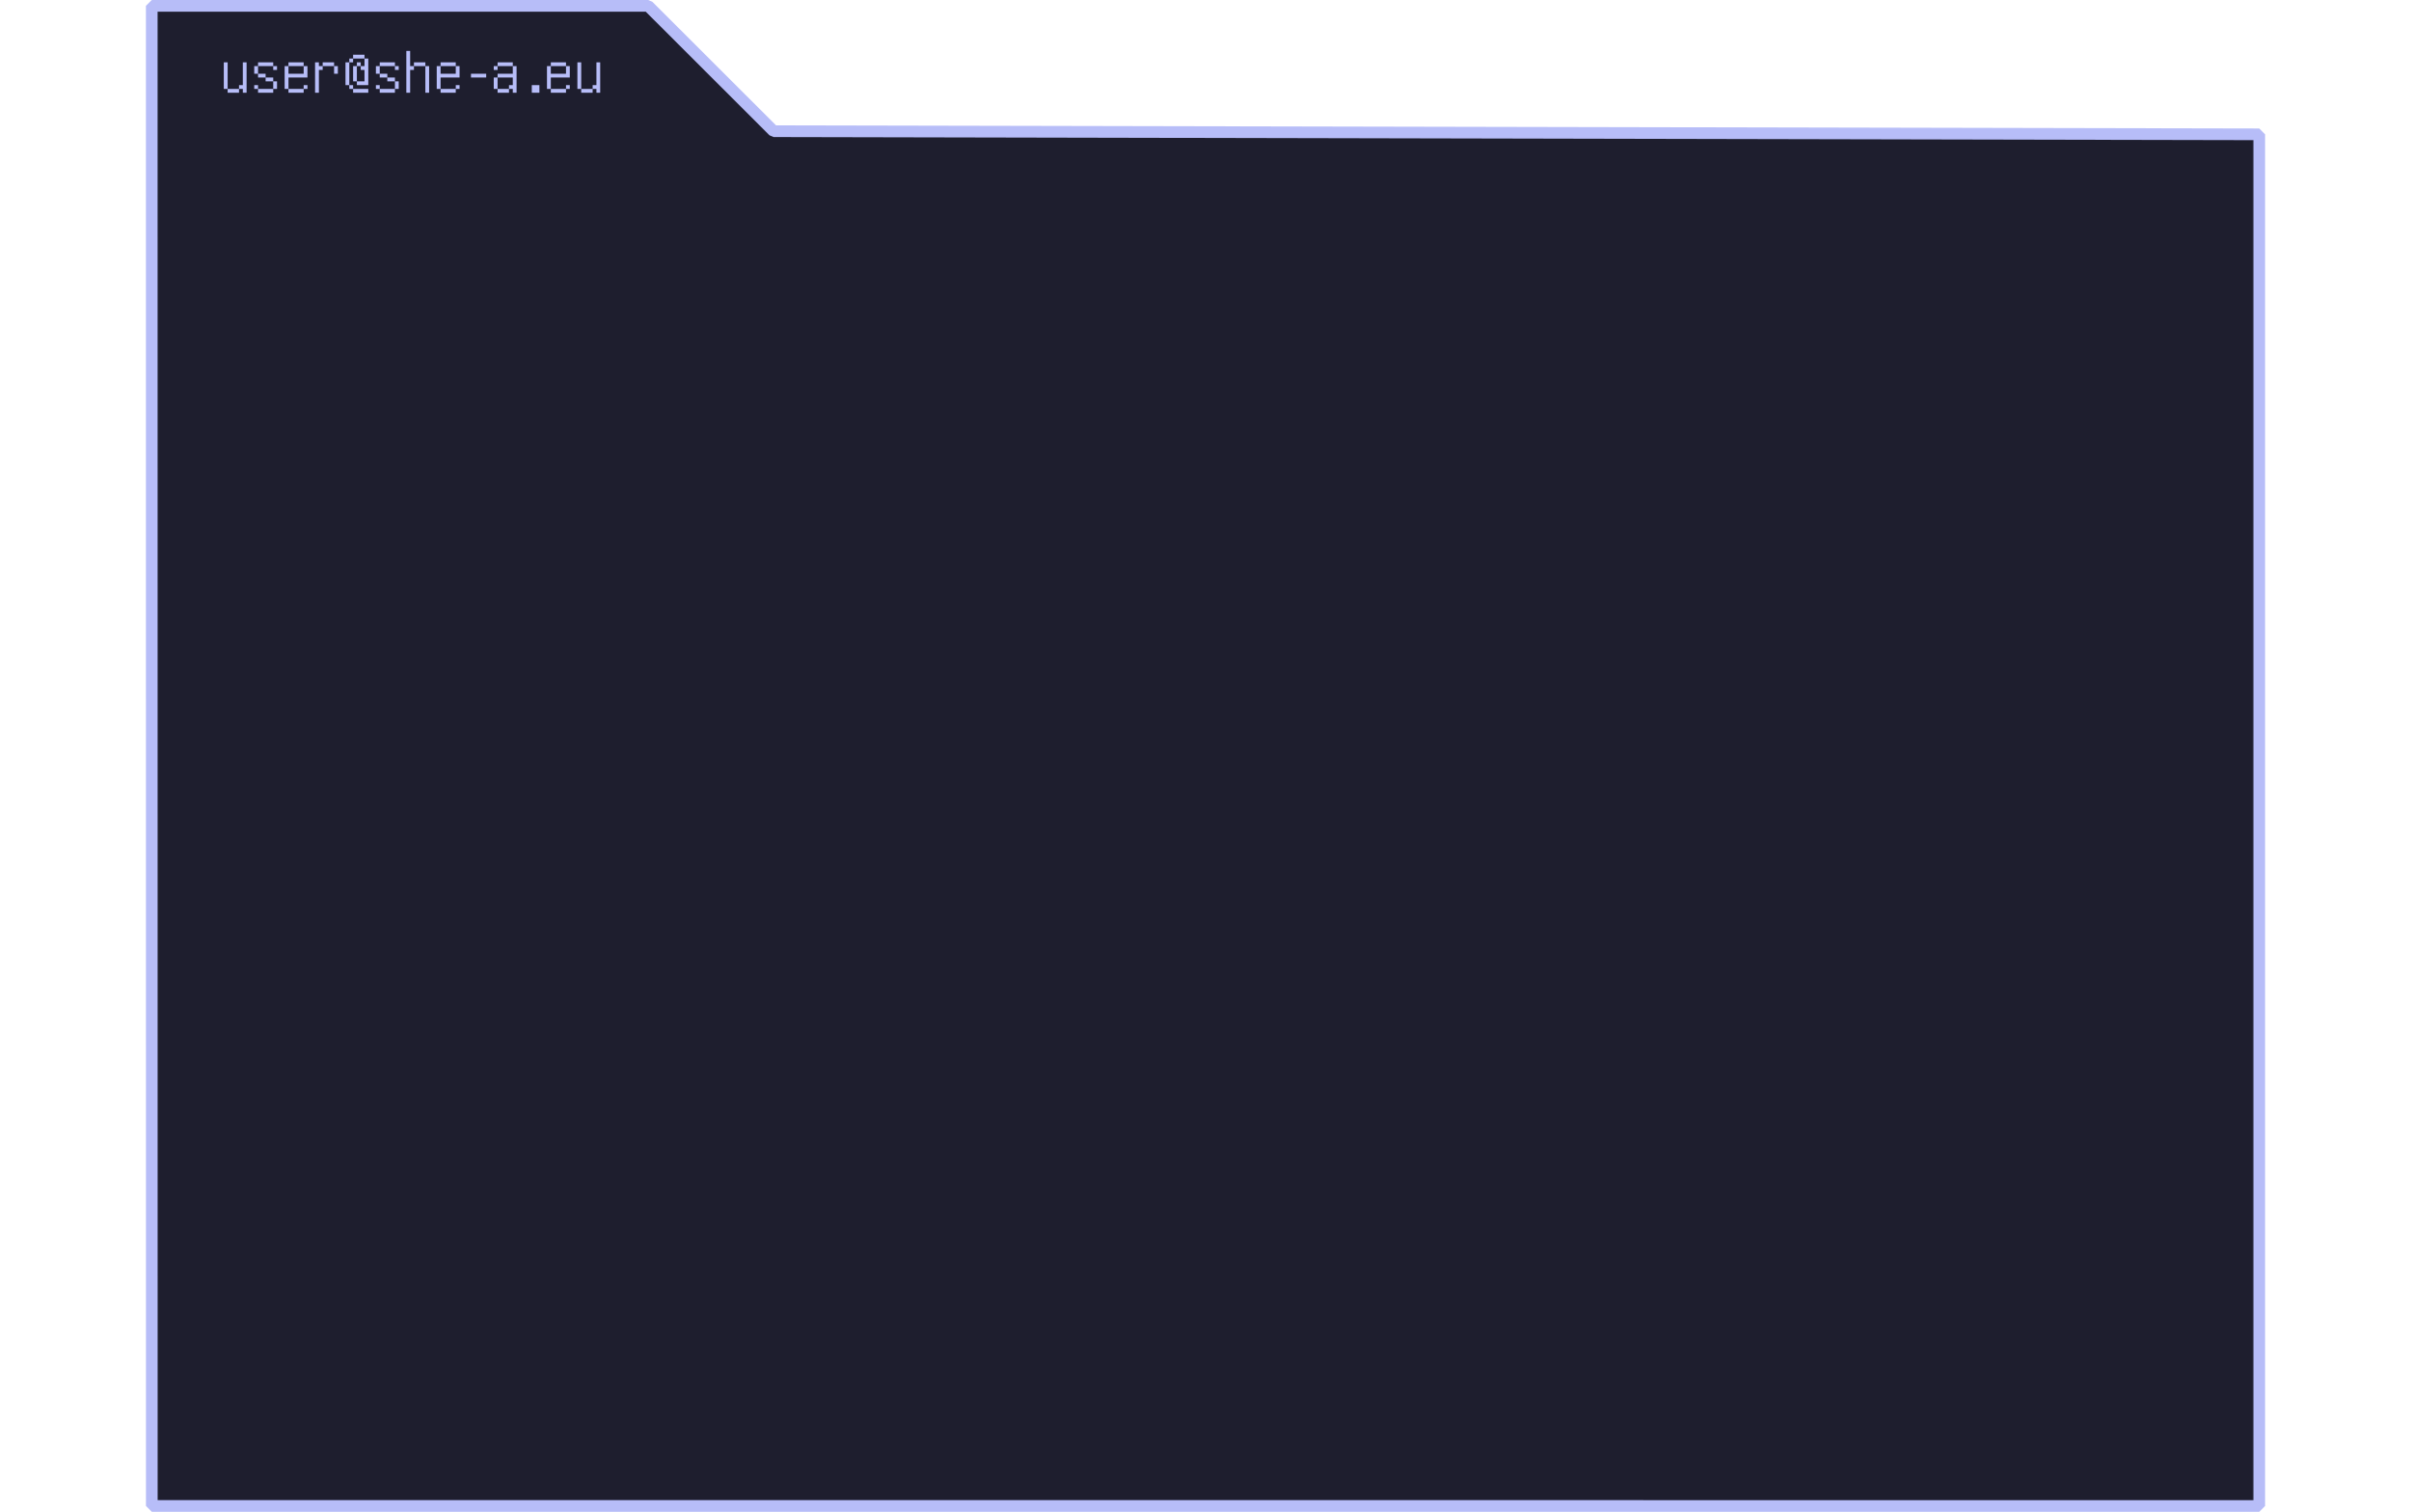 <?xml version="1.0" standalone="no"?>
<!DOCTYPE svg PUBLIC "-//W3C//DTD SVG 20010904//EN" "http://www.w3.org/TR/2001/REC-SVG-20010904/DTD/svg10.dtd">
<!-- Created using Krita: https://krita.org -->
<svg xmlns="http://www.w3.org/2000/svg" 
    xmlns:xlink="http://www.w3.org/1999/xlink"
    xmlns:krita="http://krita.org/namespaces/svg/krita"
    xmlns:sodipodi="http://sodipodi.sourceforge.net/DTD/sodipodi-0.dtd"
    width="99.12pt"
    height="62.16pt"
    viewBox="0 0 99.12 62.16">
<defs/>
<path id="shape01" transform="translate(6.239, 0.241)" fill="#1e1e2e" fill-rule="evenodd" stroke="#b7bdf8" stroke-width="0.48" stroke-linecap="square" stroke-linejoin="bevel" d="M0.002 61.678L0 0L20.408 3.8953e-09L25.567 5.154L86.642 5.282L86.642 61.68Z" sodipodi:nodetypes="ccccccc"/><g id="group0" transform="translate(9.045, 3.5)" fill="none">
  <path id="shape1" transform="translate(0.156, -1.406)" fill="#b7bdf8" stroke-opacity="0" stroke="#000000" stroke-width="0" stroke-linecap="square" stroke-linejoin="bevel" d="M0.782 1.719L0.782 1.562L0.626 1.562L0.626 1.719L0.469 1.719L0.313 1.719L0.158 1.719L0.158 1.562L0.313 1.562L0.469 1.562L0.626 1.562L0.626 1.406L0.782 1.406L0.782 1.251L0.782 1.093L0.782 0.938L0.782 0.782L0.782 0.624L0.782 0.469L0.937 0.469L0.937 0.624L0.937 0.782L0.937 0.938L0.937 1.093L0.937 1.251L0.937 1.406L0.937 1.562L0.937 1.719L0.782 1.719M0.158 1.562L0 1.562L0 1.406L0 1.251L0 1.093L0 0.938L0 0.782L0 0.624L0 0.469L0.158 0.469L0.158 0.624L0.158 0.782L0.158 0.938L0.158 1.093L0.158 1.251L0.158 1.406L0.158 1.562M2.032 0.782L2.032 0.624L2.188 0.624L2.188 0.782L2.032 0.782M1.877 1.562L2.032 1.562L2.032 1.719L1.877 1.719L1.719 1.719L1.564 1.719L1.408 1.719L1.408 1.562L1.564 1.562L1.719 1.562L1.877 1.562M2.032 1.562L2.032 1.406L2.032 1.251L2.188 1.251L2.188 1.406L2.188 1.562L2.032 1.562M1.408 1.562L1.251 1.562L1.251 1.406L1.408 1.406L1.408 1.562M2.032 1.251L1.877 1.251L1.719 1.251L1.719 1.093L1.877 1.093L2.032 1.093L2.032 1.251M1.719 1.093L1.564 1.093L1.408 1.093L1.408 0.938L1.564 0.938L1.719 0.938L1.719 1.093M1.408 0.938L1.251 0.938L1.251 0.782L1.251 0.624L1.408 0.624L1.408 0.782L1.408 0.938M2.032 0.624L1.877 0.624L1.719 0.624L1.564 0.624L1.408 0.624L1.408 0.469L1.564 0.469L1.719 0.469L1.877 0.469L2.032 0.469L2.032 0.624M3.127 1.562L3.283 1.562L3.283 1.719L3.127 1.719L2.97 1.719L2.814 1.719L2.659 1.719L2.659 1.562L2.814 1.562L2.97 1.562L3.127 1.562M3.283 1.562L3.283 1.406L3.439 1.406L3.439 1.562L3.283 1.562M2.659 1.562L2.501 1.562L2.501 1.406L2.501 1.251L2.501 1.093L2.501 0.938L2.501 0.782L2.501 0.624L2.659 0.624L2.659 0.782L2.659 0.938L2.814 0.938L2.97 0.938L3.127 0.938L3.283 0.938L3.283 0.782L3.283 0.624L3.439 0.624L3.439 0.782L3.439 0.938L3.439 1.093L3.283 1.093L3.127 1.093L2.97 1.093L2.814 1.093L2.659 1.093L2.659 1.251L2.659 1.406L2.659 1.562M3.283 0.624L3.127 0.624L2.97 0.624L2.814 0.624L2.659 0.624L2.659 0.469L2.814 0.469L2.97 0.469L3.127 0.469L3.283 0.469L3.283 0.624M3.752 1.719L3.752 1.562L3.752 1.406L3.752 1.251L3.752 1.093L3.752 0.938L3.752 0.782L3.752 0.624L3.752 0.469L3.909 0.469L3.909 0.624L4.065 0.624L4.065 0.782L3.909 0.782L3.909 0.938L3.909 1.093L3.909 1.251L3.909 1.406L3.909 1.562L3.909 1.719L3.752 1.719M4.534 0.938L4.534 0.782L4.534 0.624L4.689 0.624L4.689 0.782L4.689 0.938L4.534 0.938M4.534 0.624L4.378 0.624L4.221 0.624L4.065 0.624L4.065 0.469L4.221 0.469L4.378 0.469L4.534 0.469L4.534 0.624M5.784 1.562L5.94 1.562L5.94 1.719L5.784 1.719L5.629 1.719L5.471 1.719L5.316 1.719L5.316 1.562L5.471 1.562L5.629 1.562L5.784 1.562M5.316 1.562L5.16 1.562L5.16 1.406L5.316 1.406L5.316 1.562M5.784 1.406L5.629 1.406L5.471 1.406L5.471 1.251L5.629 1.251L5.784 1.251L5.784 1.093L5.784 0.938L5.784 0.782L5.629 0.782L5.629 0.624L5.784 0.624L5.784 0.469L5.784 0.313L5.94 0.313L5.94 0.469L5.94 0.624L5.94 0.782L5.94 0.938L5.94 1.093L5.94 1.251L5.94 1.406L5.784 1.406M5.16 1.406L5.003 1.406L5.003 1.251L5.003 1.093L5.003 0.938L5.003 0.782L5.003 0.624L5.003 0.469L5.16 0.469L5.16 0.624L5.16 0.782L5.16 0.938L5.16 1.093L5.16 1.251L5.16 1.406M5.471 1.251L5.316 1.251L5.316 1.093L5.316 0.938L5.316 0.782L5.316 0.624L5.471 0.624L5.471 0.782L5.471 0.938L5.471 1.093L5.471 1.251M5.629 0.624L5.471 0.624L5.471 0.469L5.629 0.469L5.629 0.624M5.16 0.469L5.16 0.313L5.316 0.313L5.316 0.469L5.16 0.469M5.784 0.313L5.629 0.313L5.471 0.313L5.316 0.313L5.316 0.156L5.471 0.156L5.629 0.156L5.784 0.156L5.784 0.313M7.035 0.782L7.035 0.624L7.191 0.624L7.191 0.782L7.035 0.782M6.879 1.562L7.035 1.562L7.035 1.719L6.879 1.719L6.722 1.719L6.566 1.719L6.411 1.719L6.411 1.562L6.566 1.562L6.722 1.562L6.879 1.562M7.035 1.562L7.035 1.406L7.035 1.251L7.191 1.251L7.191 1.406L7.191 1.562L7.035 1.562M6.411 1.562L6.253 1.562L6.253 1.406L6.411 1.406L6.411 1.562M7.035 1.251L6.879 1.251L6.722 1.251L6.722 1.093L6.879 1.093L7.035 1.093L7.035 1.251M6.722 1.093L6.566 1.093L6.411 1.093L6.411 0.938L6.566 0.938L6.722 0.938L6.722 1.093M6.411 0.938L6.253 0.938L6.253 0.782L6.253 0.624L6.411 0.624L6.411 0.782L6.411 0.938M7.035 0.624L6.879 0.624L6.722 0.624L6.566 0.624L6.411 0.624L6.411 0.469L6.566 0.469L6.722 0.469L6.879 0.469L7.035 0.469L7.035 0.624M8.286 1.719L8.286 1.562L8.286 1.406L8.286 1.251L8.286 1.093L8.286 0.938L8.286 0.782L8.286 0.624L8.441 0.624L8.441 0.782L8.441 0.938L8.441 1.093L8.441 1.251L8.441 1.406L8.441 1.562L8.441 1.719L8.286 1.719M7.504 1.719L7.504 1.562L7.504 1.406L7.504 1.251L7.504 1.093L7.504 0.938L7.504 0.782L7.504 0.624L7.504 0.469L7.504 0.313L7.504 0.156L7.504 0L7.661 0L7.661 0.156L7.661 0.313L7.661 0.469L7.661 0.624L7.817 0.624L7.817 0.782L7.661 0.782L7.661 0.938L7.661 1.093L7.661 1.251L7.661 1.406L7.661 1.562L7.661 1.719L7.504 1.719M8.286 0.624L8.13 0.624L7.972 0.624L7.817 0.624L7.817 0.469L7.972 0.469L8.13 0.469L8.286 0.469L8.286 0.624M9.381 1.562L9.536 1.562L9.536 1.719L9.381 1.719L9.223 1.719L9.067 1.719L8.912 1.719L8.912 1.562L9.067 1.562L9.223 1.562L9.381 1.562M9.536 1.562L9.536 1.406L9.692 1.406L9.692 1.562L9.536 1.562M8.912 1.562L8.754 1.562L8.754 1.406L8.754 1.251L8.754 1.093L8.754 0.938L8.754 0.782L8.754 0.624L8.912 0.624L8.912 0.782L8.912 0.938L9.067 0.938L9.223 0.938L9.381 0.938L9.536 0.938L9.536 0.782L9.536 0.624L9.692 0.624L9.692 0.782L9.692 0.938L9.692 1.093L9.536 1.093L9.381 1.093L9.223 1.093L9.067 1.093L8.912 1.093L8.912 1.251L8.912 1.406L8.912 1.562M9.536 0.624L9.381 0.624L9.223 0.624L9.067 0.624L8.912 0.624L8.912 0.469L9.067 0.469L9.223 0.469L9.381 0.469L9.536 0.469L9.536 0.624M10.631 0.938L10.787 0.938L10.787 1.093L10.631 1.093L10.474 1.093L10.318 1.093L10.162 1.093L10.162 0.938L10.318 0.938L10.474 0.938L10.631 0.938M11.88 1.719L11.88 1.562L11.724 1.562L11.724 1.406L11.88 1.406L11.88 1.251L11.88 1.093L11.724 1.093L11.567 1.093L11.411 1.093L11.256 1.093L11.256 1.251L11.256 1.406L11.256 1.562L11.411 1.562L11.567 1.562L11.724 1.562L11.724 1.719L11.567 1.719L11.411 1.719L11.256 1.719L11.256 1.562L11.098 1.562L11.098 1.406L11.098 1.251L11.098 1.093L11.256 1.093L11.256 0.938L11.411 0.938L11.567 0.938L11.724 0.938L11.88 0.938L11.88 0.782L11.88 0.624L12.036 0.624L12.036 0.782L12.036 0.938L12.036 1.093L12.036 1.251L12.036 1.406L12.036 1.562L12.036 1.719L11.88 1.719M11.098 0.782L11.098 0.624L11.256 0.624L11.256 0.782L11.098 0.782M11.88 0.624L11.724 0.624L11.567 0.624L11.411 0.624L11.256 0.624L11.256 0.469L11.411 0.469L11.567 0.469L11.724 0.469L11.88 0.469L11.88 0.624M12.818 1.719L12.662 1.719L12.662 1.562L12.662 1.406L12.818 1.406L12.975 1.406L12.975 1.562L12.975 1.719L12.818 1.719M13.912 1.562L14.068 1.562L14.068 1.719L13.912 1.719L13.755 1.719L13.599 1.719L13.444 1.719L13.444 1.562L13.599 1.562L13.755 1.562L13.912 1.562M14.068 1.562L14.068 1.406L14.224 1.406L14.224 1.562L14.068 1.562M13.444 1.562L13.286 1.562L13.286 1.406L13.286 1.251L13.286 1.093L13.286 0.938L13.286 0.782L13.286 0.624L13.444 0.624L13.444 0.782L13.444 0.938L13.599 0.938L13.755 0.938L13.912 0.938L14.068 0.938L14.068 0.782L14.068 0.624L14.224 0.624L14.224 0.782L14.224 0.938L14.224 1.093L14.068 1.093L13.912 1.093L13.755 1.093L13.599 1.093L13.444 1.093L13.444 1.251L13.444 1.406L13.444 1.562M14.068 0.624L13.912 0.624L13.755 0.624L13.599 0.624L13.444 0.624L13.444 0.469L13.599 0.469L13.755 0.469L13.912 0.469L14.068 0.469L14.068 0.624M15.319 1.719L15.319 1.562L15.163 1.562L15.163 1.719L15.006 1.719L14.85 1.719L14.694 1.719L14.694 1.562L14.85 1.562L15.006 1.562L15.163 1.562L15.163 1.406L15.319 1.406L15.319 1.251L15.319 1.093L15.319 0.938L15.319 0.782L15.319 0.624L15.319 0.469L15.474 0.469L15.474 0.624L15.474 0.782L15.474 0.938L15.474 1.093L15.474 1.251L15.474 1.406L15.474 1.562L15.474 1.719L15.319 1.719M14.694 1.562L14.537 1.562L14.537 1.406L14.537 1.251L14.537 1.093L14.537 0.938L14.537 0.782L14.537 0.624L14.537 0.469L14.694 0.469L14.694 0.624L14.694 0.782L14.694 0.938L14.694 1.093L14.694 1.251L14.694 1.406L14.694 1.562" sodipodi:nodetypes="ccccccccccccccccccccccccccccccccccccccccccccccccccccccccccccccccccccccccccccccccccccccccccccccccccccccccccccccccccccccccccccccccccccccccccccccccccccccccccccccccccccccccccccccccccccccccccccccccccccccccccccccccccccccccccccccccccccccccccccccccccccccccccccccccccccccccccccccccccccccccccccccccccccccccccccccccccccccccccccccccccccccccccccccccccccccccccccccccccccccccccccccccccccccccccccccccccccccccccccccccccccccccccccccccccccccccccccccccccccccccccccccccccccccccccccccccccccccccccccccccccccccccccccccccccccccccccccccccccccccccccccccccccccccccccccccccccccccccccccccccccccccccccccccccccccccccccccccccccccccccccccccccccccccccccccccccccccccccc"/>
 </g>
</svg>
